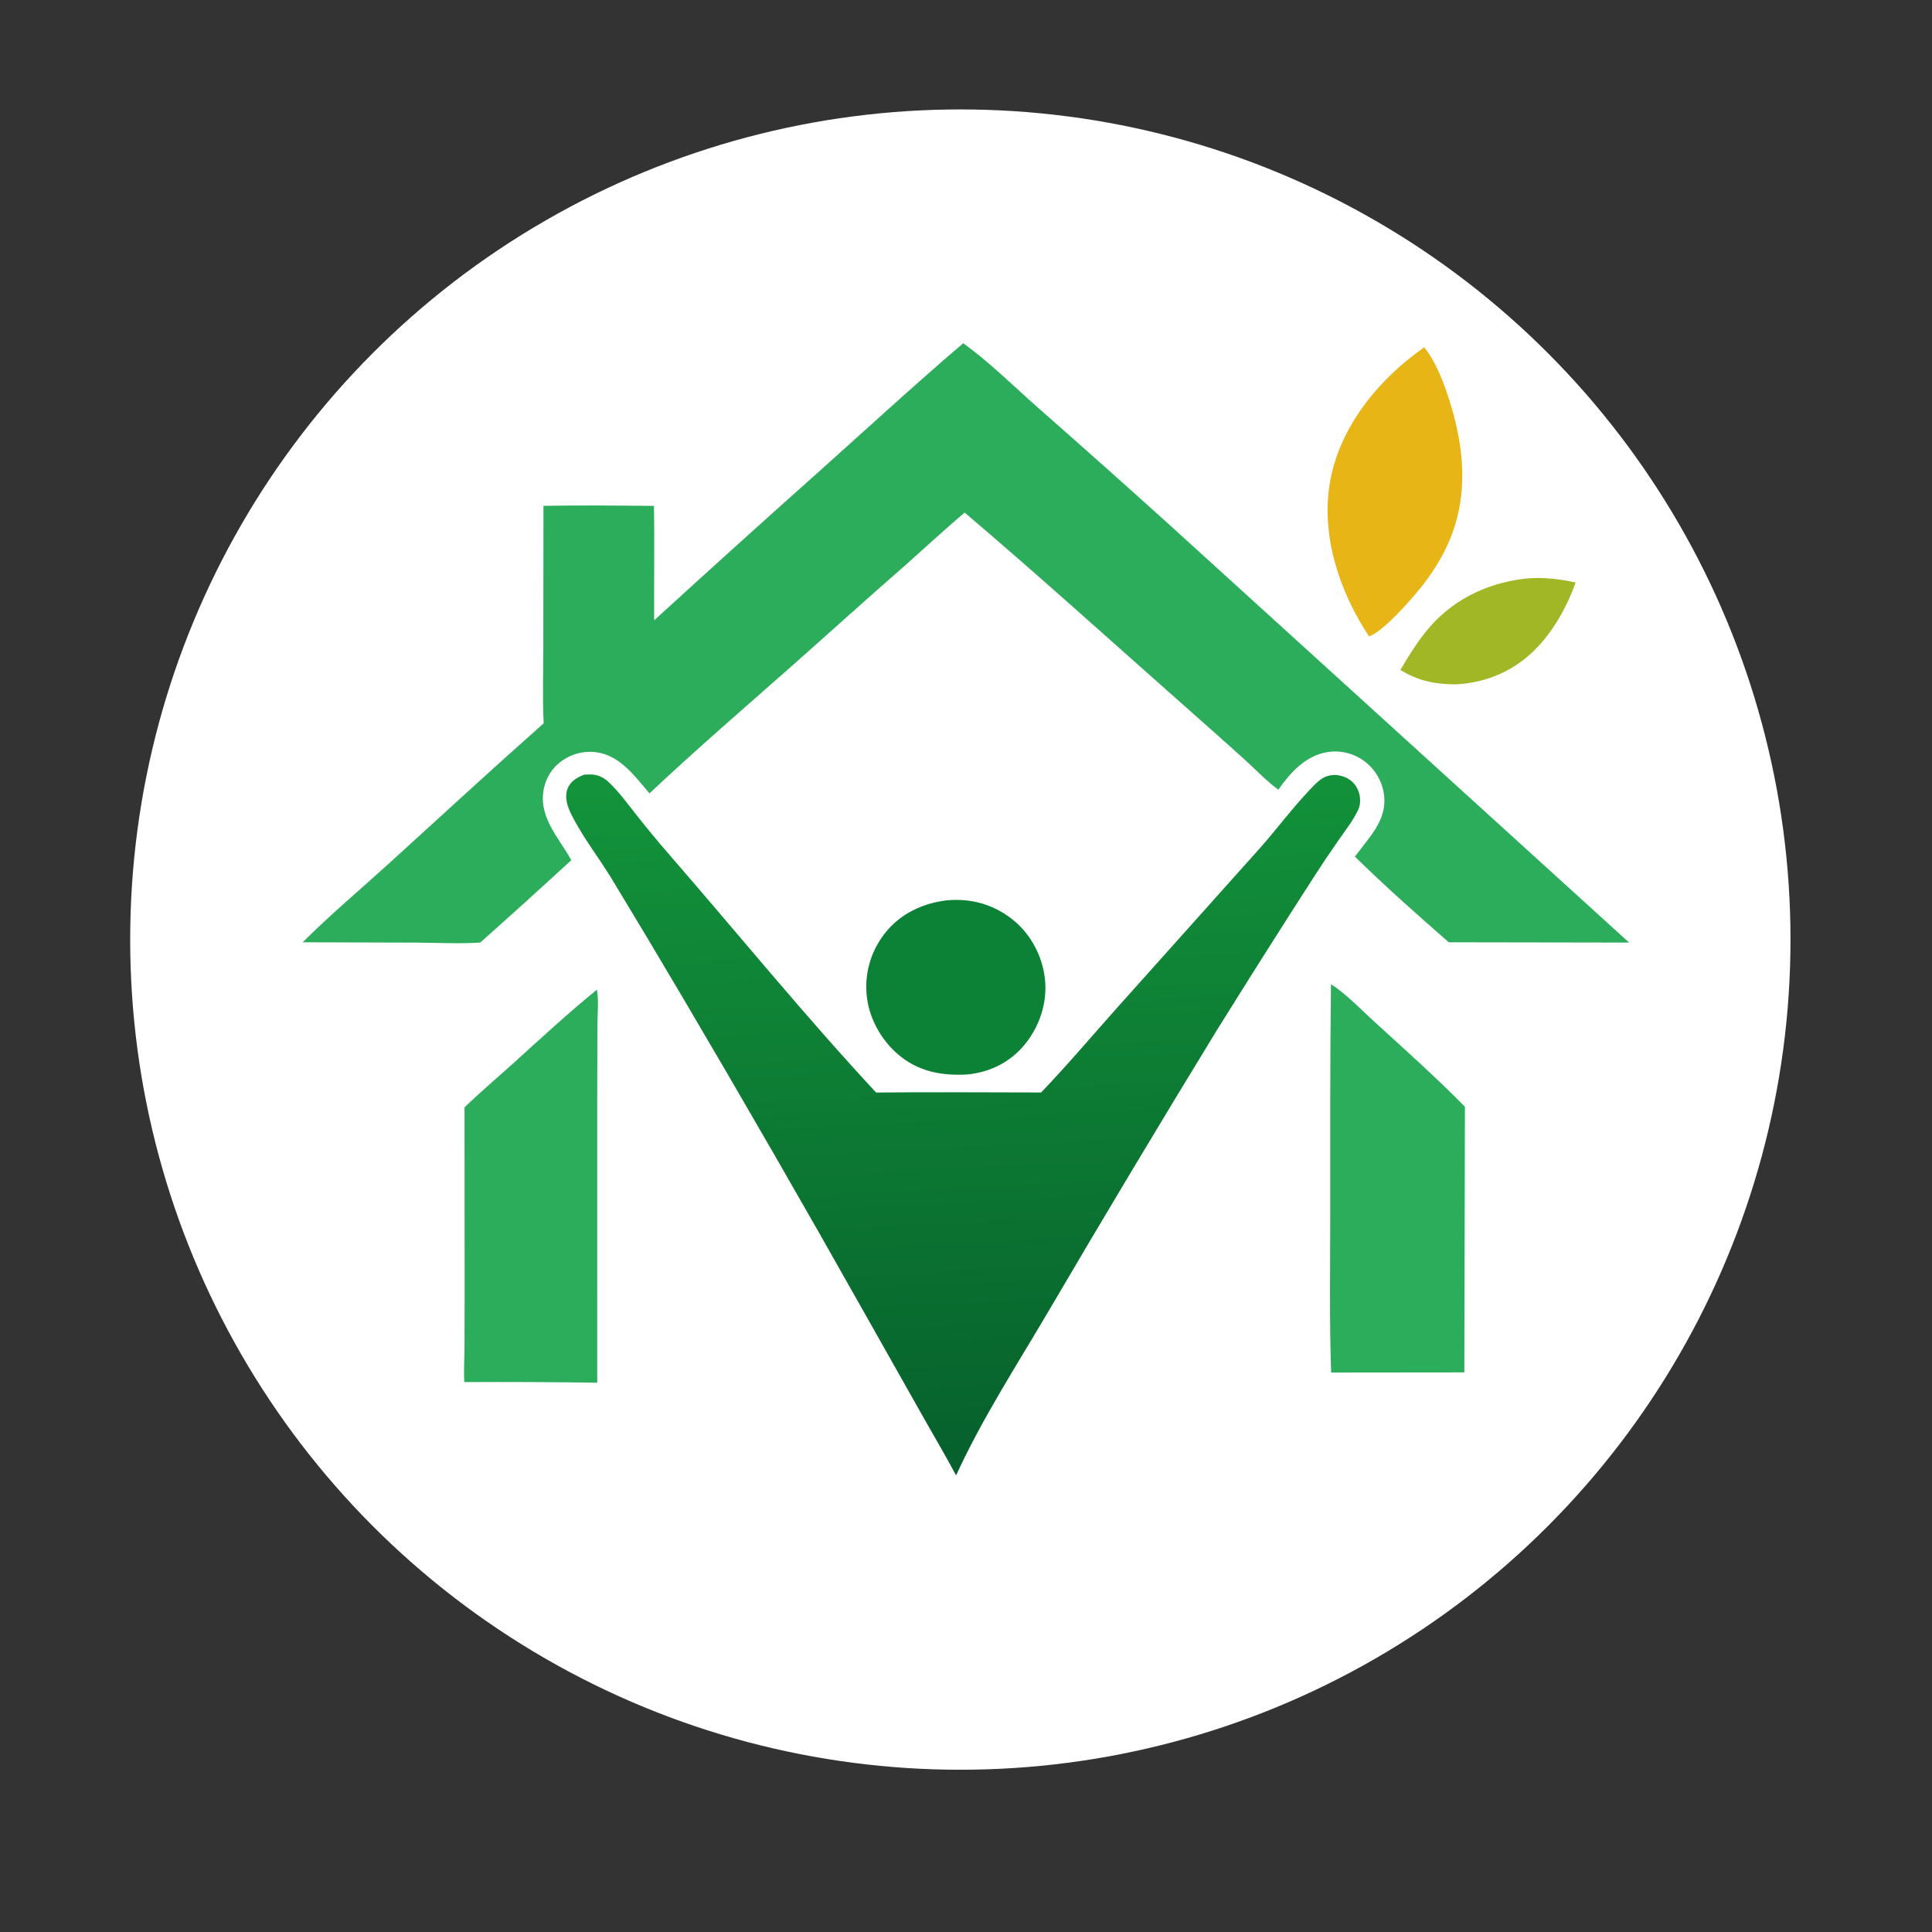 <svg xmlns="http://www.w3.org/2000/svg" xmlns:xlink="http://www.w3.org/1999/xlink" width="1024" height="1024">
  <rect width="100%" height="100%" fill="#333333" stroke="none"/>
  <circle cx="509" cy="498" r="440" fill="white" />
<path fill="#A2B726" d="M808.268 306.678C817.401 305.779 826.215 306.813 835.128 308.73C830.823 320.858 824.188 332.989 815.403 342.46C803.559 355.229 788.312 362.006 770.976 362.735C760.035 362.578 751.606 360.81 742.205 355.082C746.224 348.351 750.3 341.665 755.158 335.492C768.532 318.496 787.037 309.257 808.268 306.678Z"/>
	<path fill="#0B8235" d="M501.826 477.198C514.743 475.993 526.699 479.377 536.844 487.506C546.481 495.227 552.648 507.031 553.88 519.29C555.124 531.665 550.922 544.168 543.043 553.719C535.316 563.086 524.632 568.343 512.625 569.498C499.951 570.182 488.179 568.294 477.854 560.361C468.144 552.899 461.06 541.079 459.521 528.885Q459.374 527.759 459.284 526.627Q459.193 525.495 459.16 524.361Q459.126 523.226 459.148 522.09Q459.171 520.955 459.25 519.823Q459.329 518.69 459.464 517.562Q459.599 516.435 459.791 515.316Q459.982 514.197 460.229 513.088Q460.476 511.98 460.777 510.885Q461.079 509.791 461.435 508.713Q461.79 507.634 462.199 506.575Q462.608 505.516 463.07 504.478Q463.531 503.441 464.043 502.427Q464.555 501.414 465.117 500.428Q465.68 499.441 466.29 498.484Q466.901 497.526 467.558 496.601Q468.215 495.675 468.918 494.783C477.009 484.369 488.894 478.745 501.826 477.198Z"/>
	<path fill="#E8B517" d="M754.848 184.089C761.305 191.943 765.825 204.35 768.798 214.064C777.117 241.247 778.405 268.353 764.621 294.039Q760.341 301.925 754.92 309.076C749.859 315.747 733.14 335.031 725.595 337.273C709.9 313.595 699.877 283.578 704.997 255.058C710.241 225.846 731.034 200.668 754.848 184.089Z"/>
	<path fill="#2CAD5C" d="M705.455 521.682C713.182 526.463 721.808 535.513 728.691 541.766C744.838 556.435 761.1 571.05 776.434 586.576L776.134 727.402L705.536 727.473C704.552 699.518 705.058 671.356 705.057 643.377C705.056 602.837 704.915 562.214 705.455 521.682Z"/>
	<path fill="#2CAD5C" d="M316.362 524.559C317.447 530.264 316.644 537.49 316.634 543.363L316.536 584.397L316.54 732.865Q281.303 732.346 246.063 732.537C245.776 726.531 246.125 720.511 246.197 714.502L246.267 687.484L246.211 586.943C254.612 578.752 263.74 571.087 272.445 563.203C286.824 550.183 301.307 536.789 316.362 524.559Z"/>
	<defs>
		<linearGradient id="gradient_0" gradientUnits="userSpaceOnUse" x1="529.059" y1="777.803" x2="509.065" y2="400.913">
			<stop offset="0" stop-color="#06602C"/>
			<stop offset="1" stop-color="#13943B"/>
		</linearGradient>
	</defs>
	<path fill="url(#gradient_0)" d="M309.569 410.6C310.892 410.518 312.227 410.436 313.552 410.505C317.553 410.714 320.379 412.355 323.205 415.091C328.363 420.087 332.675 426.093 337.141 431.704Q345.875 442.792 355.141 453.439C391.469 495.298 426.63 538.46 464.349 579.068C493.486 578.75 522.656 579.031 551.796 579.038C565.879 564.372 579.105 548.651 592.674 533.484L667.326 450.041C676.638 439.575 685.127 428.072 694.781 417.991C697.203 415.461 699.916 412.504 703.321 411.389C706.928 410.209 711.061 410.783 714.351 412.617C717.434 414.335 719.589 417.34 720.449 420.74C721.117 423.381 721.089 426.498 719.942 429.004C717.167 435.064 712.702 440.619 708.907 446.083Q702.396 455.454 696.222 465.051Q670.068 505.689 644.539 546.722Q599.209 620.852 555.245 695.795C538.6 724.063 520.416 752.161 506.747 781.994C501.389 771.873 495.506 762.025 489.884 752.048L456.976 693.764Q410.286 610.825 361.936 528.843Q343.023 496.773 323.711 464.941C316.903 453.935 308.593 443.268 302.84 431.706C300.799 427.604 299.081 422.631 300.789 418.118C302.371 413.938 305.71 412.22 309.569 410.6Z"/>
	<path fill="#2CAD5C" d="M510.525 181.914C524.283 191.837 536.714 204.168 549.408 215.425Q583.711 245.569 617.627 276.148L863.469 499.586L767.86 499.429C751.037 484.65 734.076 469.744 718.138 454.013Q721.545 449.529 725.003 445.084C730.555 437.86 734.915 430.329 733.493 420.799Q733.398 420.151 733.271 419.509Q733.143 418.867 732.985 418.232Q732.826 417.597 732.636 416.97Q732.446 416.344 732.225 415.728Q732.005 415.111 731.754 414.507Q731.503 413.902 731.222 413.311Q730.942 412.719 730.633 412.142Q730.323 411.566 729.986 411.005Q729.648 410.444 729.283 409.9Q728.918 409.357 728.527 408.832Q728.136 408.307 727.719 407.802Q727.302 407.297 726.861 406.814Q726.42 406.33 725.955 405.869Q725.491 405.408 725.004 404.97Q724.517 404.533 724.009 404.12Q723.502 403.706 722.974 403.319Q722.45 402.934 721.907 402.575Q721.364 402.217 720.804 401.886Q720.244 401.555 719.667 401.253Q719.091 400.951 718.501 400.678Q717.91 400.405 717.306 400.163Q716.703 399.92 716.088 399.708Q715.473 399.496 714.848 399.315Q714.223 399.135 713.589 398.986Q712.956 398.837 712.316 398.72Q711.676 398.603 711.031 398.518Q710.386 398.434 709.737 398.382Q709.089 398.33 708.439 398.31Q707.788 398.291 707.138 398.304Q706.487 398.318 705.839 398.364Q705.19 398.41 704.544 398.489Q703.898 398.568 703.257 398.679C691.893 400.628 683.814 409.587 677.545 418.558C671.248 413.956 665.544 407.91 659.77 402.651Q645.66 389.914 631.391 377.355C591.433 342.067 551.89 306.189 511.276 271.664C500.461 280.91 489.936 290.537 479.337 300.032C458.765 317.91 438.609 336.288 418.172 354.324C393.388 376.196 368.322 397.828 344.258 420.493C337.248 412.398 330.215 402.444 319.391 399.404C312.739 397.536 305.786 398.541 299.818 401.983C294.164 405.245 290.151 410.416 288.537 416.753C284.617 432.14 295.584 443.15 302.507 455.388L302.797 455.909Q278.839 477.948 254.522 499.592C243.425 500.302 232.032 499.669 220.896 499.612L160.419 499.43C175.14 484.722 191.178 471.285 206.568 457.283C233.736 432.565 260.672 407.724 288.167 383.363C287.481 369.736 287.962 355.848 287.978 342.196L288.047 268.097C307.535 267.74 327.118 267.959 346.612 268.126C346.98 288.329 346.564 308.568 346.727 328.778Q390.44 288.819 434.653 249.414C459.887 226.814 484.775 203.935 510.525 181.914Z"/>
</svg>
